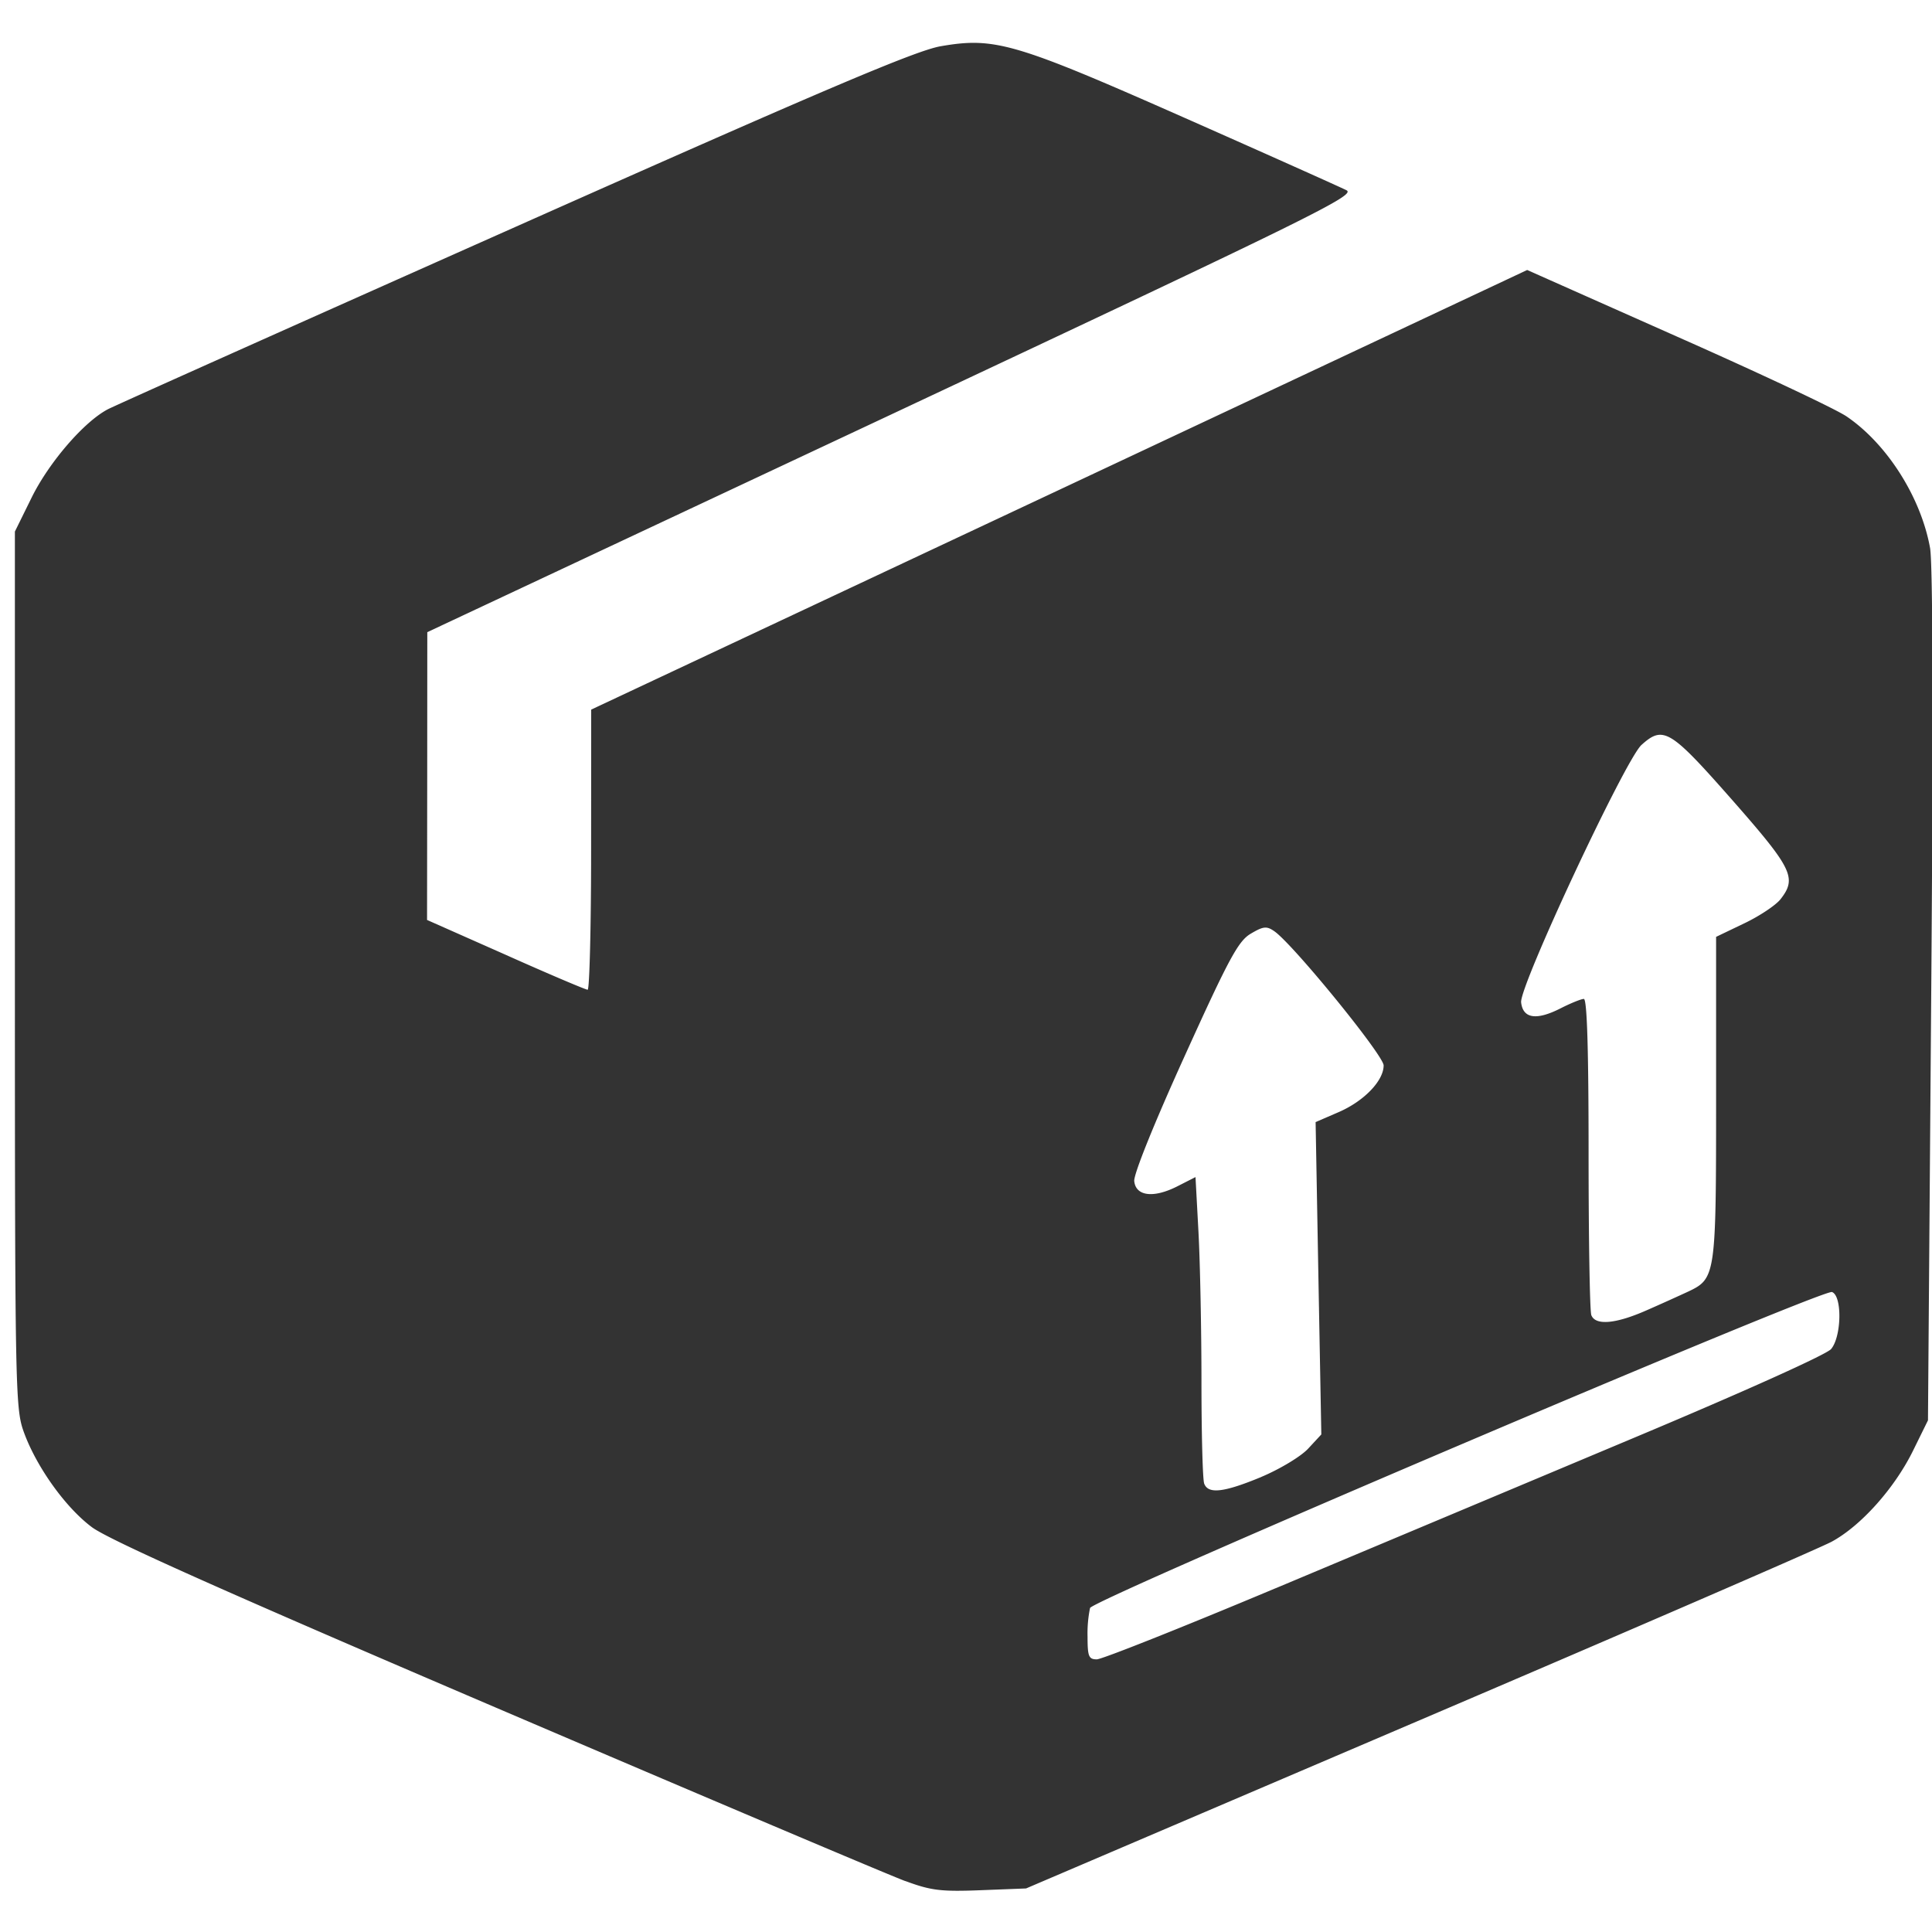 <svg xmlns="http://www.w3.org/2000/svg" width="24" height="24"><path d="M11.247 23.368c-.203-.075-2.494-1.046-5.093-2.158-3.375-1.444-4.807-2.084-5.014-2.24-.334-.25-.7-.767-.851-1.2-.098-.28-.104-.606-.104-5.732V6.603l.21-.426c.217-.438.653-.942.947-1.094C1.43 5.037 3.706 4.019 6.4 2.82 10.26 1.102 11.381.626 11.688.574c.67-.116.925-.04 3.028.89 1.033.457 1.937.862 2.01.899.12.061-.395.315-5.643 2.78L5.308 7.853l-.001 1.787-.002 1.788.977.433c.536.24.995.434 1.018.434.023 0 .043-.783.043-1.74l.001-1.74 5.814-2.73 5.813-2.731 1.867.83c1.027.455 1.973.9 2.102.99.503.342.923 1.005 1.036 1.634.035.198.04 2.203.014 5.573l-.04 5.263-.187.38c-.23.466-.647.932-1.01 1.128-.151.081-2.464 1.084-5.14 2.227l-4.867 2.08-.566.022c-.492.019-.614.004-.933-.114zm4.599-3.638l4.454-1.87c1.366-.573 2.39-1.034 2.447-1.102.13-.155.139-.66.011-.708-.113-.044-9.175 3.816-9.217 3.925a1.565 1.565 0 0 0-.031.36c0 .242.015.278.115.278.063 0 1.062-.397 2.22-.883zm-.178-1.383c.231-.097.49-.253.581-.35l.165-.178-.036-1.94-.035-1.94.282-.122c.317-.136.563-.39.563-.582 0-.125-1.124-1.505-1.358-1.667-.095-.066-.136-.062-.29.029-.156.09-.27.3-.823 1.52-.379.835-.636 1.472-.627 1.555.019.189.242.215.539.063l.222-.113.037.685c.02.376.037 1.213.037 1.86 0 .645.015 1.214.034 1.263.05.133.245.11.71-.083zm4.78-2.067c.183-.08.417-.186.52-.234.346-.163.35-.196.35-2.407v-2.001l.346-.166c.19-.09.394-.226.453-.3.208-.265.152-.38-.603-1.239-.767-.871-.852-.923-1.123-.679-.201.182-1.518 2.998-1.495 3.198.023.202.19.227.492.073.126-.064.255-.116.287-.116.04 0 .059.628.059 1.92 0 1.055.015 1.959.034 2.008.05.131.3.11.68-.057z" fill="#333"/></svg>